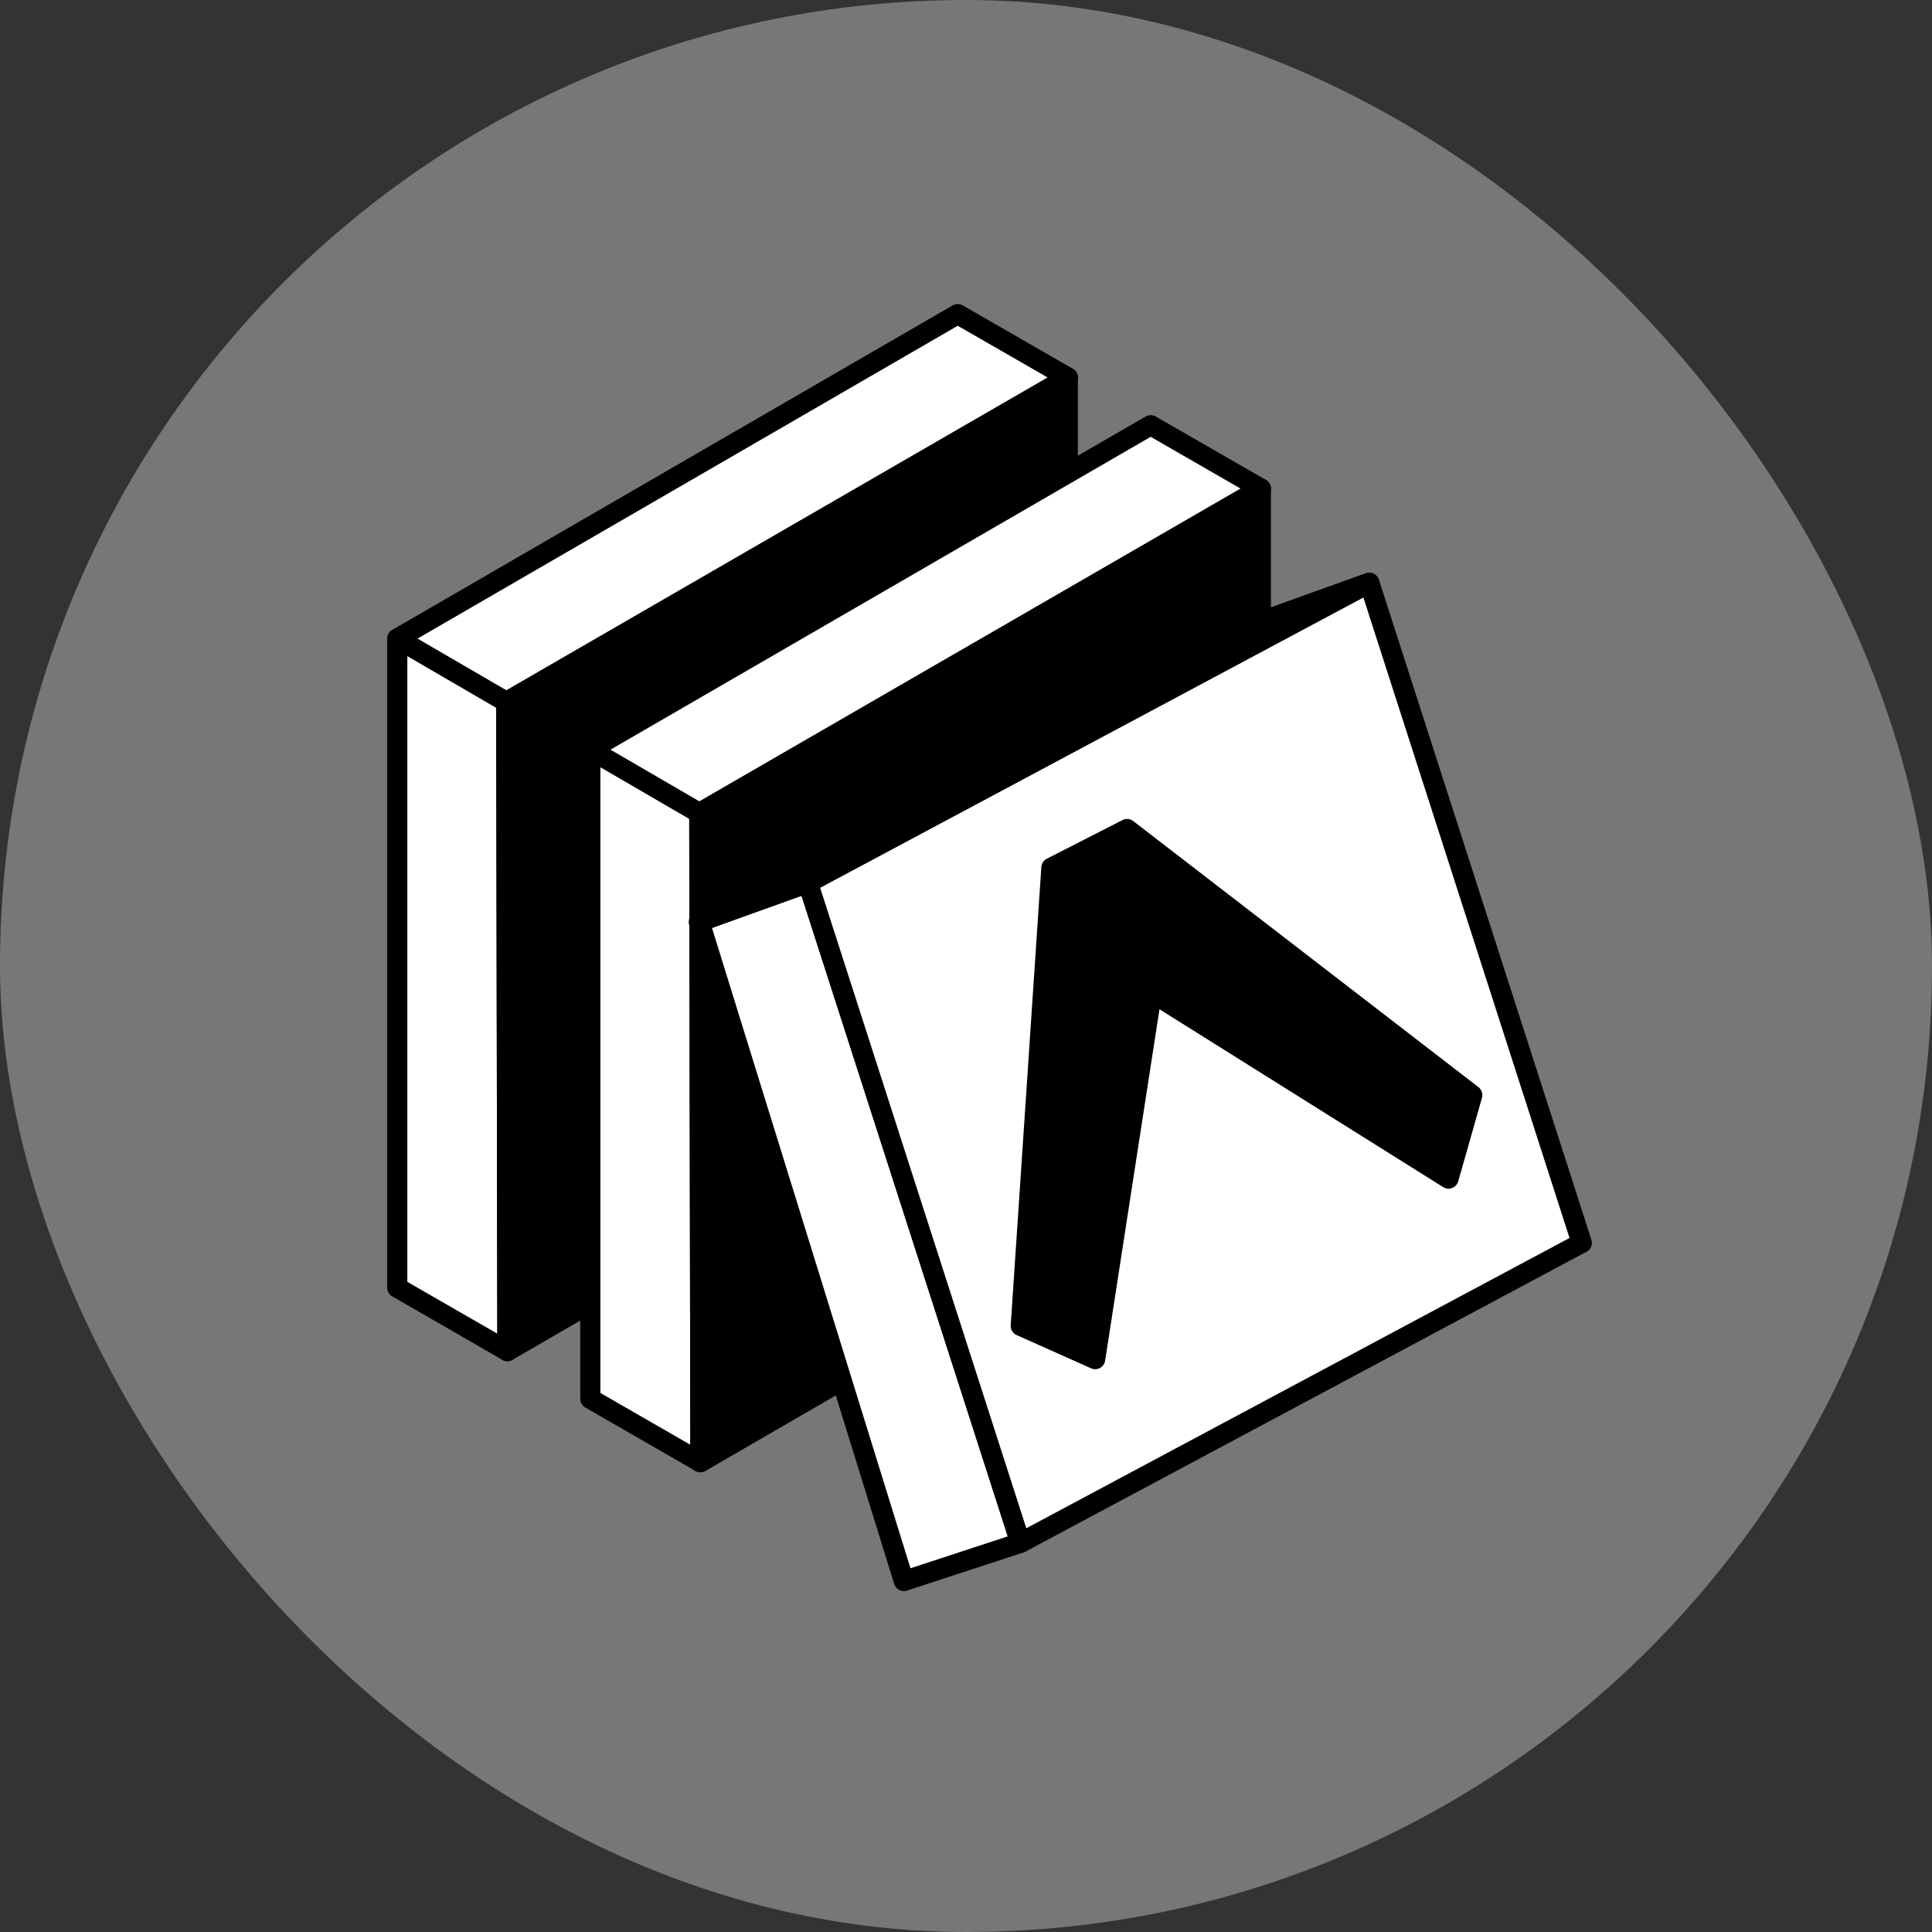<svg width="70" height="70" viewBox="0 0 70 70" fill="none" xmlns="http://www.w3.org/2000/svg">
<rect x="0" y="0" width="70" height="70" fill="#333333" stroke="none"/>
<rect width="70" height="70" rx="35" fill="#777777"/>
<g clip-path="url(#clip0_104_217)">
<path d="M14.395 23.14L18.344 25.436L38.691 13.677L34.7 11.38L14.395 23.14Z" fill="white"/>
<path fill-rule="evenodd" clip-rule="evenodd" d="M34.517 11.065C34.573 11.033 34.636 11.016 34.7 11.016C34.764 11.016 34.826 11.033 34.882 11.065L38.873 13.362C38.929 13.394 38.975 13.44 39.007 13.495C39.04 13.551 39.057 13.614 39.057 13.678C39.057 13.742 39.04 13.805 39.007 13.861C38.975 13.916 38.929 13.962 38.873 13.994L18.527 25.753C18.472 25.785 18.409 25.802 18.344 25.802C18.28 25.802 18.217 25.785 18.162 25.753L14.212 23.453C14.157 23.421 14.111 23.375 14.079 23.32C14.047 23.264 14.03 23.201 14.03 23.138C14.03 23.074 14.047 23.011 14.079 22.956C14.111 22.9 14.157 22.854 14.212 22.822L34.517 11.064V11.065ZM34.7 11.803L15.123 23.14L18.347 25.014L37.961 13.678L34.7 11.803Z" fill="black"/>
<path d="M14.395 23.14V46.655L18.387 48.952L18.344 25.436L14.395 23.14Z" fill="white"/>
<path fill-rule="evenodd" clip-rule="evenodd" d="M14.213 22.822C14.268 22.79 14.331 22.773 14.395 22.773C14.459 22.773 14.522 22.79 14.577 22.822L18.526 25.12C18.582 25.152 18.628 25.198 18.66 25.253C18.691 25.309 18.708 25.371 18.709 25.435L18.751 48.952C18.751 49.016 18.735 49.08 18.703 49.136C18.671 49.191 18.625 49.238 18.569 49.27C18.514 49.302 18.45 49.319 18.386 49.319C18.322 49.319 18.258 49.302 18.203 49.27L14.213 46.971C14.157 46.94 14.111 46.894 14.079 46.838C14.046 46.783 14.029 46.719 14.029 46.655V23.14C14.029 23.076 14.046 23.013 14.079 22.957C14.111 22.902 14.157 22.854 14.213 22.822ZM14.759 23.774V46.444L18.019 48.321L17.978 25.646L14.759 23.774Z" fill="black"/>
<path d="M18.343 25.437L38.69 13.677V37.195L18.385 48.953L18.344 25.435L18.343 25.437Z" fill="black"/>
<path fill-rule="evenodd" clip-rule="evenodd" d="M38.871 13.362C38.927 13.394 38.973 13.44 39.005 13.495C39.037 13.551 39.054 13.614 39.053 13.678V37.195C39.053 37.259 39.036 37.321 39.005 37.377C38.972 37.432 38.927 37.478 38.871 37.51L18.568 49.269C18.512 49.302 18.449 49.319 18.385 49.319C18.321 49.319 18.258 49.302 18.202 49.27C18.146 49.238 18.1 49.192 18.068 49.136C18.036 49.081 18.02 49.017 18.02 48.953L17.977 25.436C17.977 25.372 17.994 25.309 18.026 25.254C18.058 25.198 18.104 25.152 18.16 25.12L38.506 13.362C38.561 13.33 38.624 13.313 38.688 13.313C38.752 13.313 38.816 13.33 38.871 13.362ZM18.706 25.646L18.75 48.321L38.325 36.983V14.309L18.71 25.646H18.706Z" fill="black"/>
<path d="M21.387 27.163L25.336 29.461L45.682 17.701L41.692 15.405L21.387 27.163Z" fill="white"/>
<path fill-rule="evenodd" clip-rule="evenodd" d="M41.508 15.09C41.563 15.058 41.626 15.041 41.69 15.041C41.754 15.041 41.817 15.058 41.872 15.09L45.865 17.387C45.921 17.419 45.967 17.465 45.999 17.52C46.031 17.576 46.048 17.639 46.048 17.703C46.048 17.767 46.031 17.83 45.999 17.886C45.967 17.941 45.921 17.987 45.865 18.019L25.519 29.777C25.463 29.81 25.4 29.827 25.335 29.827C25.271 29.827 25.207 29.81 25.152 29.777L21.203 27.48C21.147 27.448 21.101 27.401 21.069 27.346C21.037 27.291 21.02 27.228 21.02 27.164C21.02 27.1 21.037 27.037 21.069 26.982C21.101 26.926 21.147 26.88 21.203 26.849L41.508 15.09ZM41.691 15.827L22.113 27.165L25.337 29.039L44.951 17.703L41.691 15.827Z" fill="black"/>
<path d="M21.387 27.163V50.681L25.378 52.978L25.336 29.463L21.387 27.163Z" fill="white"/>
<path fill-rule="evenodd" clip-rule="evenodd" d="M21.205 26.847C21.26 26.815 21.323 26.798 21.387 26.798C21.452 26.798 21.515 26.815 21.57 26.847L25.52 29.145C25.575 29.177 25.621 29.223 25.653 29.278C25.685 29.333 25.701 29.396 25.702 29.46L25.742 52.977C25.743 53.041 25.726 53.104 25.694 53.16C25.663 53.215 25.617 53.262 25.561 53.294C25.506 53.326 25.443 53.343 25.379 53.343C25.314 53.343 25.252 53.326 25.196 53.294L21.205 50.996C21.149 50.964 21.103 50.918 21.071 50.863C21.039 50.807 21.022 50.744 21.023 50.68V27.163C21.022 27.099 21.039 27.036 21.071 26.981C21.103 26.925 21.149 26.879 21.205 26.847ZM21.753 27.799V50.469L25.011 52.346L24.972 29.671L21.753 27.799Z" fill="black"/>
<path d="M25.335 29.461L45.681 17.701V41.219L25.377 52.978L25.335 29.461Z" fill="black"/>
<path fill-rule="evenodd" clip-rule="evenodd" d="M45.864 17.387C45.92 17.419 45.966 17.465 45.998 17.52C46.031 17.576 46.048 17.639 46.048 17.703V41.22C46.047 41.284 46.031 41.346 45.999 41.401C45.967 41.457 45.921 41.503 45.865 41.535L25.56 53.294C25.505 53.327 25.442 53.344 25.378 53.344C25.313 53.344 25.25 53.327 25.195 53.295C25.139 53.263 25.093 53.217 25.061 53.161C25.029 53.105 25.012 53.042 25.012 52.978L24.972 29.461C24.972 29.397 24.988 29.334 25.02 29.279C25.052 29.223 25.098 29.177 25.154 29.145L45.5 17.387C45.555 17.355 45.618 17.338 45.682 17.338C45.746 17.338 45.809 17.355 45.864 17.387ZM25.703 29.671L25.743 52.346L45.319 41.008V18.334L25.703 29.671Z" fill="black"/>
<path d="M25.342 33.396L32.747 57.283L36.972 55.9L29.272 31.984L25.342 33.396Z" fill="white"/>
<path fill-rule="evenodd" clip-rule="evenodd" d="M29.434 31.657C29.478 31.679 29.517 31.709 29.55 31.746C29.582 31.783 29.607 31.826 29.622 31.873L37.32 55.788C37.35 55.88 37.342 55.98 37.299 56.066C37.255 56.152 37.179 56.217 37.087 56.247L32.861 57.63C32.815 57.645 32.767 57.651 32.718 57.647C32.67 57.643 32.623 57.63 32.58 57.607C32.537 57.585 32.499 57.554 32.468 57.517C32.437 57.48 32.413 57.437 32.399 57.391L24.995 33.504C24.967 33.414 24.975 33.317 25.017 33.232C25.059 33.148 25.132 33.084 25.221 33.052L29.151 31.642C29.197 31.625 29.246 31.617 29.295 31.62C29.343 31.622 29.391 31.635 29.435 31.656L29.434 31.657ZM25.797 33.622L32.988 56.821L36.514 55.665L29.04 32.456L25.795 33.622H25.797Z" fill="black"/>
<path d="M45.678 22.528L53.083 46.415L57.308 45.032L49.608 21.117L45.678 22.528Z" fill="white"/>
<path fill-rule="evenodd" clip-rule="evenodd" d="M49.77 20.789C49.814 20.811 49.853 20.841 49.885 20.878C49.917 20.915 49.942 20.958 49.957 21.005L57.655 44.921C57.685 45.013 57.677 45.112 57.633 45.198C57.589 45.283 57.514 45.349 57.422 45.379L53.196 46.761C53.15 46.776 53.102 46.782 53.054 46.778C53.006 46.774 52.959 46.761 52.916 46.738C52.873 46.716 52.835 46.685 52.804 46.648C52.773 46.611 52.75 46.569 52.736 46.523L45.33 22.636C45.302 22.546 45.31 22.448 45.352 22.364C45.394 22.28 45.467 22.215 45.556 22.184L49.486 20.773C49.532 20.757 49.581 20.75 49.63 20.752C49.678 20.755 49.726 20.768 49.77 20.789ZM46.132 22.753L53.323 45.953L56.849 44.799L49.377 21.588L46.132 22.753Z" fill="black"/>
<path d="M29.273 31.985L49.609 21.117L57.311 45.032L36.975 55.9L29.275 31.984L29.273 31.985Z" fill="white"/>
<path fill-rule="evenodd" clip-rule="evenodd" d="M49.747 20.779C49.796 20.799 49.84 20.83 49.877 20.869C49.913 20.908 49.94 20.954 49.956 21.005L57.655 44.921C57.681 45.002 57.678 45.09 57.646 45.169C57.614 45.248 57.555 45.314 57.48 45.354L37.145 56.222C37.097 56.247 37.045 56.262 36.992 56.265C36.938 56.268 36.885 56.259 36.835 56.239C36.785 56.219 36.741 56.188 36.704 56.149C36.668 56.11 36.641 56.063 36.624 56.012L28.926 32.096C28.9 32.015 28.903 31.927 28.935 31.848C28.967 31.769 29.025 31.703 29.101 31.663L49.436 20.794C49.483 20.768 49.535 20.754 49.589 20.751C49.642 20.748 49.696 20.756 49.745 20.776L49.747 20.779ZM29.714 32.163L37.185 55.372L56.867 44.854L49.397 21.645L29.715 32.163H29.714Z" fill="black"/>
<path d="M29.272 31.985L25.342 33.396L45.678 22.528L49.608 21.117L29.272 31.984V31.985Z" fill="white"/>
<path fill-rule="evenodd" clip-rule="evenodd" d="M49.943 20.969C49.98 21.053 49.985 21.148 49.955 21.236C49.925 21.323 49.864 21.396 49.782 21.439L29.444 32.306C29.428 32.314 29.412 32.322 29.395 32.328L25.465 33.74C25.377 33.779 25.277 33.782 25.187 33.747C25.096 33.712 25.024 33.643 24.985 33.555C24.945 33.466 24.943 33.366 24.977 33.276C25.012 33.186 25.081 33.113 25.17 33.074L45.507 22.206C45.523 22.197 45.539 22.19 45.556 22.184L49.486 20.773C49.573 20.742 49.668 20.745 49.753 20.781C49.837 20.818 49.905 20.884 49.943 20.969Z" fill="black"/>
<path d="M40.836 30.037L39.465 30.738L38.095 31.439L36.984 48.039L39.68 49.245L41.735 35.963L52.482 42.7L53.345 39.679L40.836 30.037Z" fill="black"/>
<path fill-rule="evenodd" clip-rule="evenodd" d="M40.671 29.712C40.733 29.681 40.801 29.668 40.87 29.674C40.939 29.68 41.004 29.706 41.059 29.748L53.568 39.389C53.625 39.434 53.668 39.495 53.691 39.564C53.713 39.634 53.715 39.708 53.694 39.778L52.835 42.801C52.819 42.856 52.791 42.906 52.753 42.948C52.715 42.99 52.667 43.023 52.614 43.043C52.561 43.064 52.504 43.071 52.447 43.066C52.391 43.06 52.336 43.041 52.288 43.011L42.01 36.567L40.041 49.3C40.033 49.355 40.012 49.408 39.979 49.454C39.947 49.5 39.905 49.538 39.855 49.565C39.806 49.592 39.751 49.607 39.695 49.609C39.639 49.611 39.583 49.6 39.532 49.577L36.836 48.373C36.767 48.343 36.71 48.292 36.672 48.229C36.633 48.165 36.615 48.091 36.62 48.016L37.73 31.415C37.734 31.352 37.754 31.291 37.789 31.238C37.823 31.186 37.871 31.143 37.927 31.114L40.671 29.712ZM38.444 31.67L37.366 47.811L39.392 48.716L41.373 35.907C41.383 35.847 41.406 35.79 41.443 35.742C41.479 35.694 41.527 35.656 41.582 35.63C41.637 35.605 41.697 35.594 41.757 35.598C41.818 35.602 41.876 35.621 41.927 35.653L52.265 42.133L52.925 39.816L40.796 30.468L38.444 31.67Z" fill="black"/>
</g>
<defs>
<clipPath id="clip0_104_217">
<rect width="43.748" height="46.66" fill="white" transform="translate(14 11)"/>
</clipPath>
</defs>
</svg>
